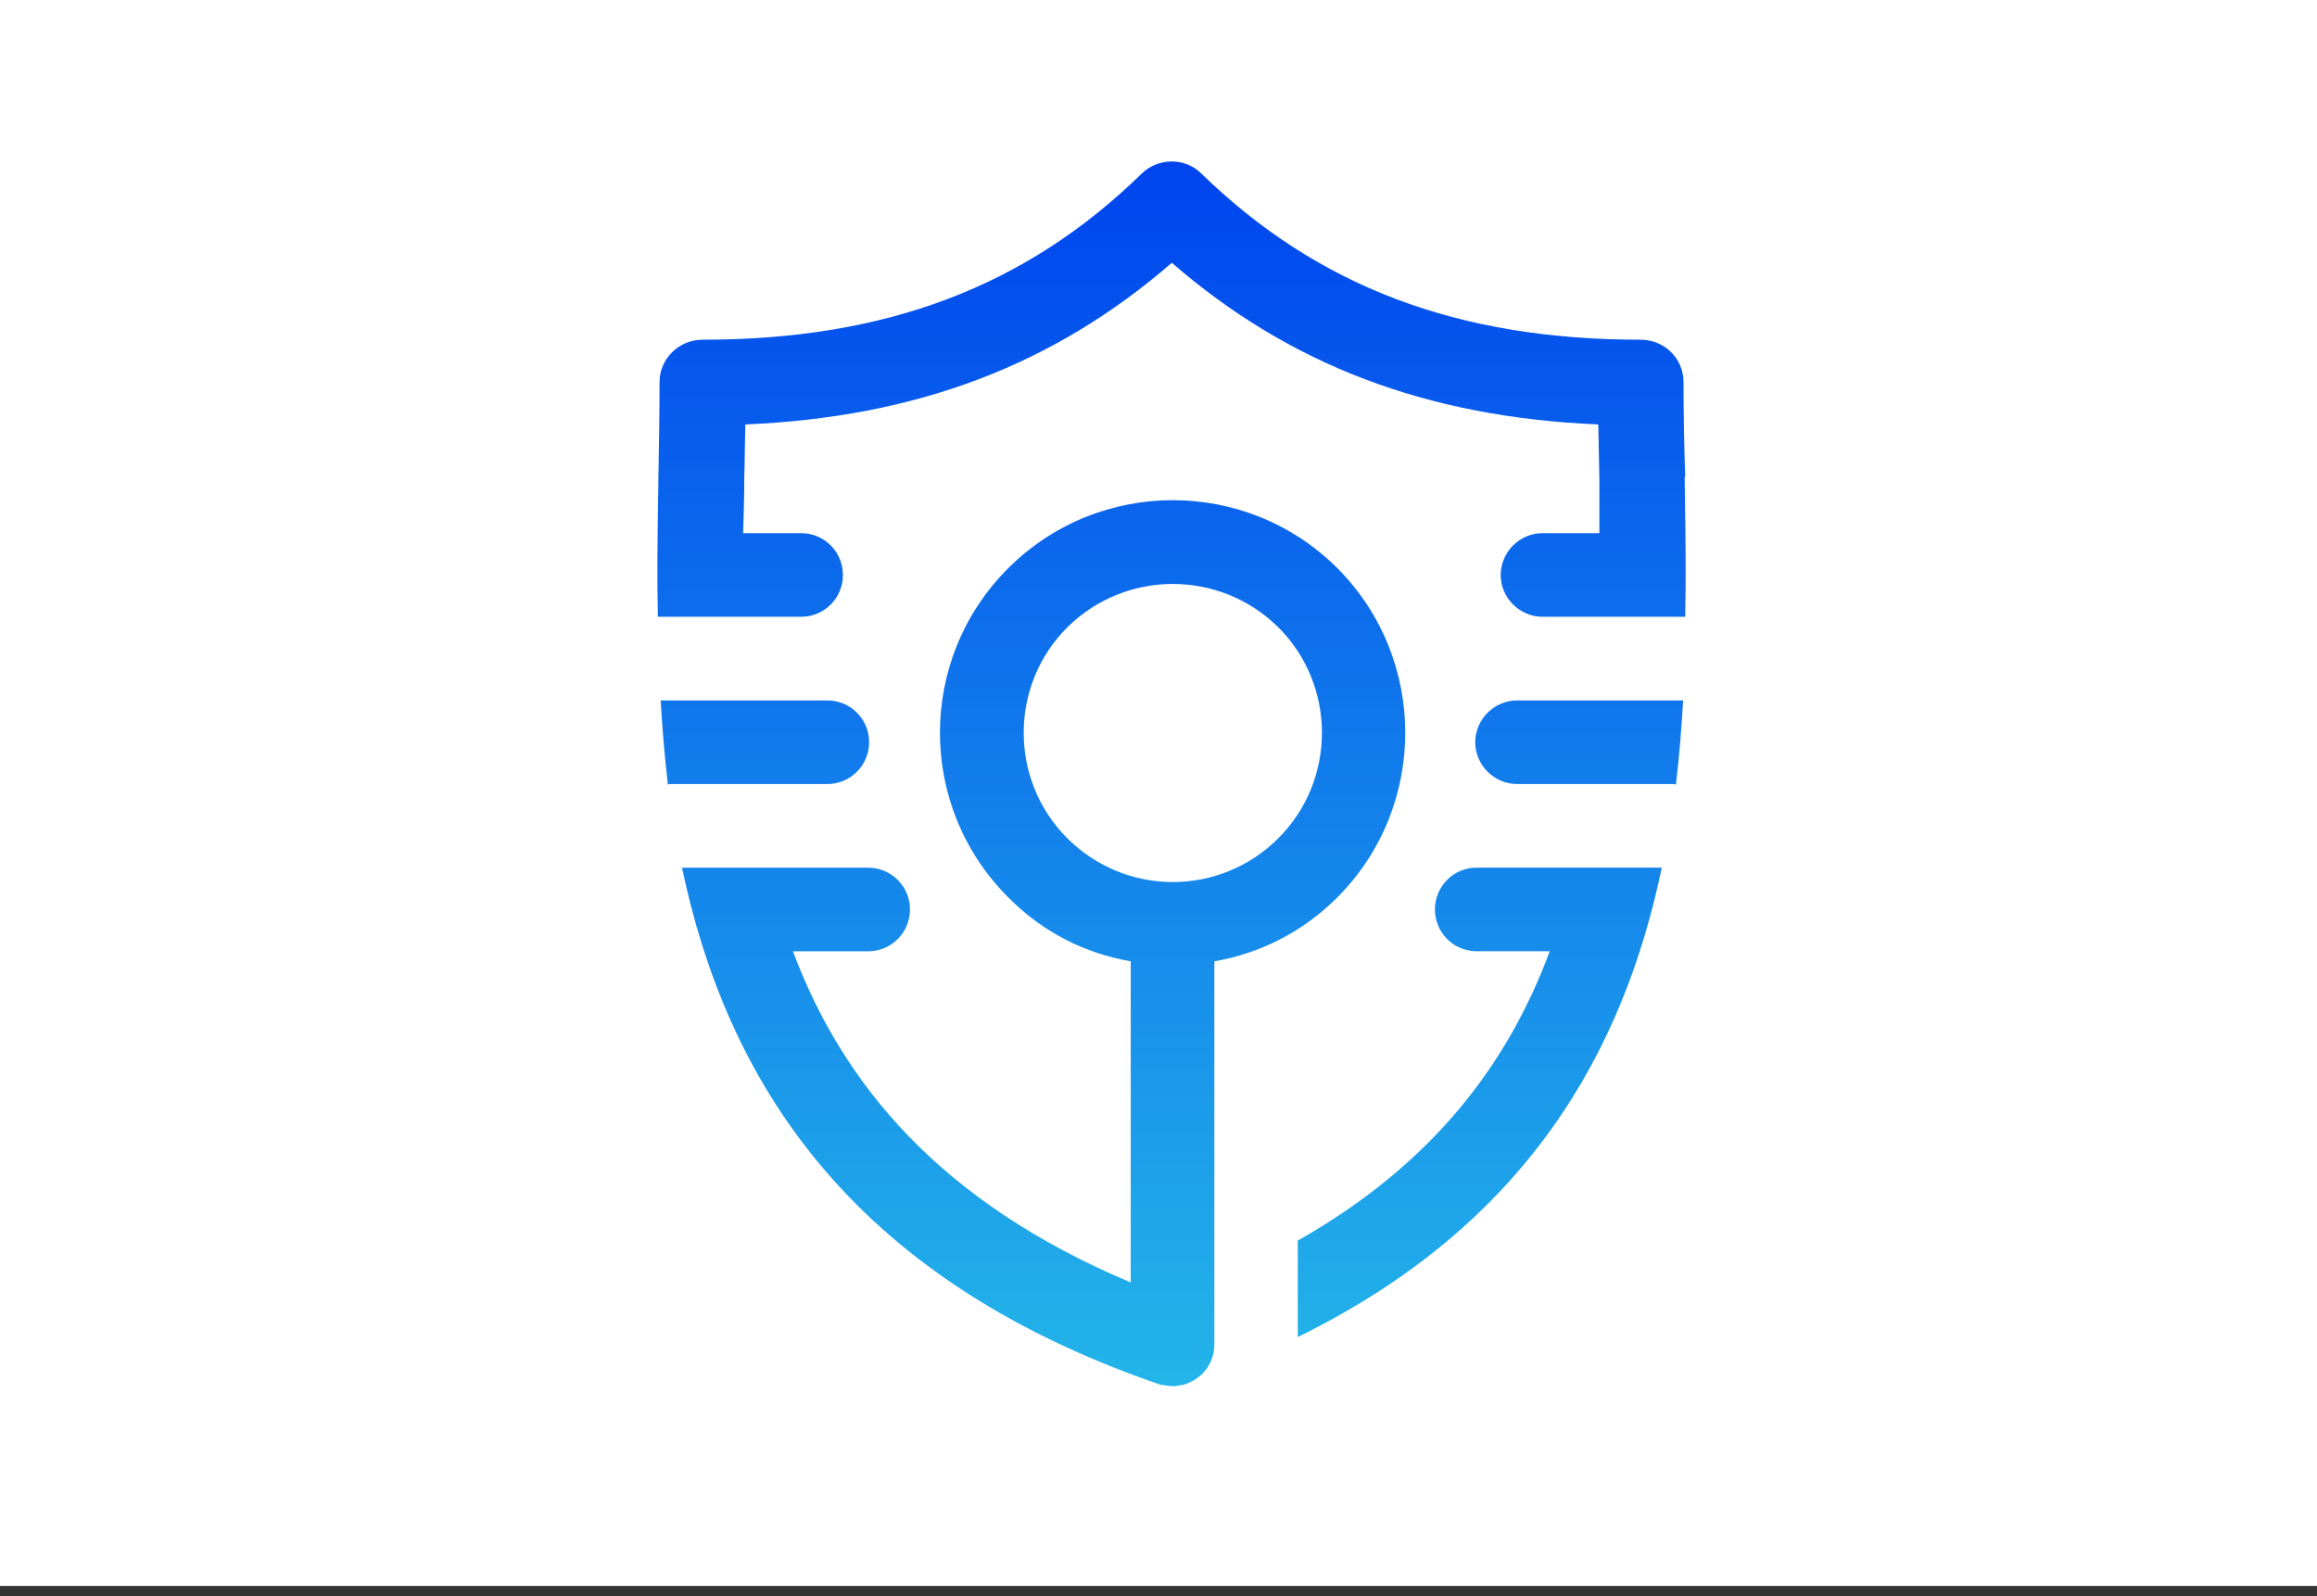 <svg width="90" height="62" viewBox="0 0 90 62" fill="none" xmlns="http://www.w3.org/2000/svg">
<rect x="0" y="0" width="90" height="62" fill="#333333" stroke="none"/>
<rect width="90" height="61.601" fill="white"/>
<path fill-rule="evenodd" clip-rule="evenodd" d="M65.459 18.522C65.416 17.244 65.394 16.032 65.394 14.841C65.394 13.931 64.658 13.195 63.727 13.195C56.625 13.195 51.19 11.138 46.665 6.743C46.037 6.115 44.998 6.115 44.348 6.743C39.844 11.138 34.41 13.195 27.286 13.195C26.377 13.195 25.619 13.931 25.619 14.841C25.619 15.973 25.599 17.125 25.578 18.333L25.575 18.522C25.571 18.849 25.566 19.179 25.561 19.512C25.54 20.943 25.519 22.428 25.554 23.957H31.118C32.028 23.957 32.742 23.221 32.742 22.333C32.742 21.445 32.028 20.709 31.118 20.709H28.866L28.868 20.648C28.889 19.954 28.91 19.281 28.91 18.587C28.921 18.235 28.926 17.883 28.931 17.537C28.937 17.179 28.942 16.827 28.953 16.486C35.622 16.205 40.949 14.17 45.517 10.207C50.086 14.17 55.413 16.205 62.081 16.486C62.092 16.827 62.098 17.179 62.103 17.536C62.109 17.883 62.114 18.235 62.125 18.587V20.709H59.916C59.028 20.709 58.292 21.445 58.292 22.333C58.292 23.221 59.028 23.957 59.916 23.957H65.459C65.494 22.428 65.472 20.943 65.451 19.512V19.51C65.446 19.178 65.442 18.848 65.438 18.522H65.459ZM51.954 22.075C48.425 18.546 42.687 18.546 39.158 22.075C35.628 25.605 35.628 31.321 39.158 34.85C40.5 36.215 42.167 37.037 43.921 37.34V49.812C36.559 46.716 32.748 42.147 30.8 36.951H33.723C34.611 36.951 35.347 36.236 35.347 35.327C35.347 34.417 34.611 33.703 33.723 33.703H26.491C28.201 41.801 32.813 49.552 44.982 53.753C45.025 53.775 45.09 53.796 45.134 53.796H45.177L45.226 53.804C45.335 53.823 45.432 53.84 45.545 53.84H45.697L45.718 53.818C45.783 53.818 45.848 53.818 45.913 53.796C46.022 53.775 46.108 53.753 46.173 53.71C46.758 53.471 47.169 52.908 47.169 52.216V37.34C48.923 37.037 50.59 36.215 51.954 34.85C55.462 31.321 55.462 25.605 51.954 22.075ZM49.659 32.555C47.386 34.829 43.726 34.829 41.453 32.555C39.201 30.303 39.201 26.622 41.453 24.371C43.726 22.119 47.386 22.119 49.659 24.371C51.911 26.622 51.911 30.303 49.659 32.555ZM32.136 30.453H29.256H26.117C26.052 30.453 25.987 30.453 25.944 30.475C25.814 29.392 25.727 28.288 25.662 27.206H32.136C33.045 27.206 33.76 27.942 33.76 28.829C33.76 29.717 33.045 30.453 32.136 30.453ZM62.067 27.206H58.927C58.039 27.206 57.303 27.942 57.303 28.829C57.303 29.717 58.039 30.453 58.927 30.453H64.968C64.968 30.453 65.055 30.453 65.098 30.475C65.228 29.392 65.315 28.288 65.38 27.206H62.067ZM57.361 33.701H61.171H64.549C63.077 40.76 59.374 47.537 50.41 51.933V48.187C55.65 45.22 58.573 41.323 60.197 36.949H57.361C56.451 36.949 55.737 36.213 55.737 35.325C55.737 34.437 56.451 33.701 57.361 33.701Z" fill="url(#paint0_linear_1382_206)"/>
<defs>
<linearGradient id="paint0_linear_1382_206" x1="45.506" y1="6.272" x2="45.506" y2="53.84" gradientUnits="userSpaceOnUse">
<stop stop-color="#0044EE"/>
<stop offset="1" stop-color="#23B5E9"/>
</linearGradient>
</defs>
</svg>
